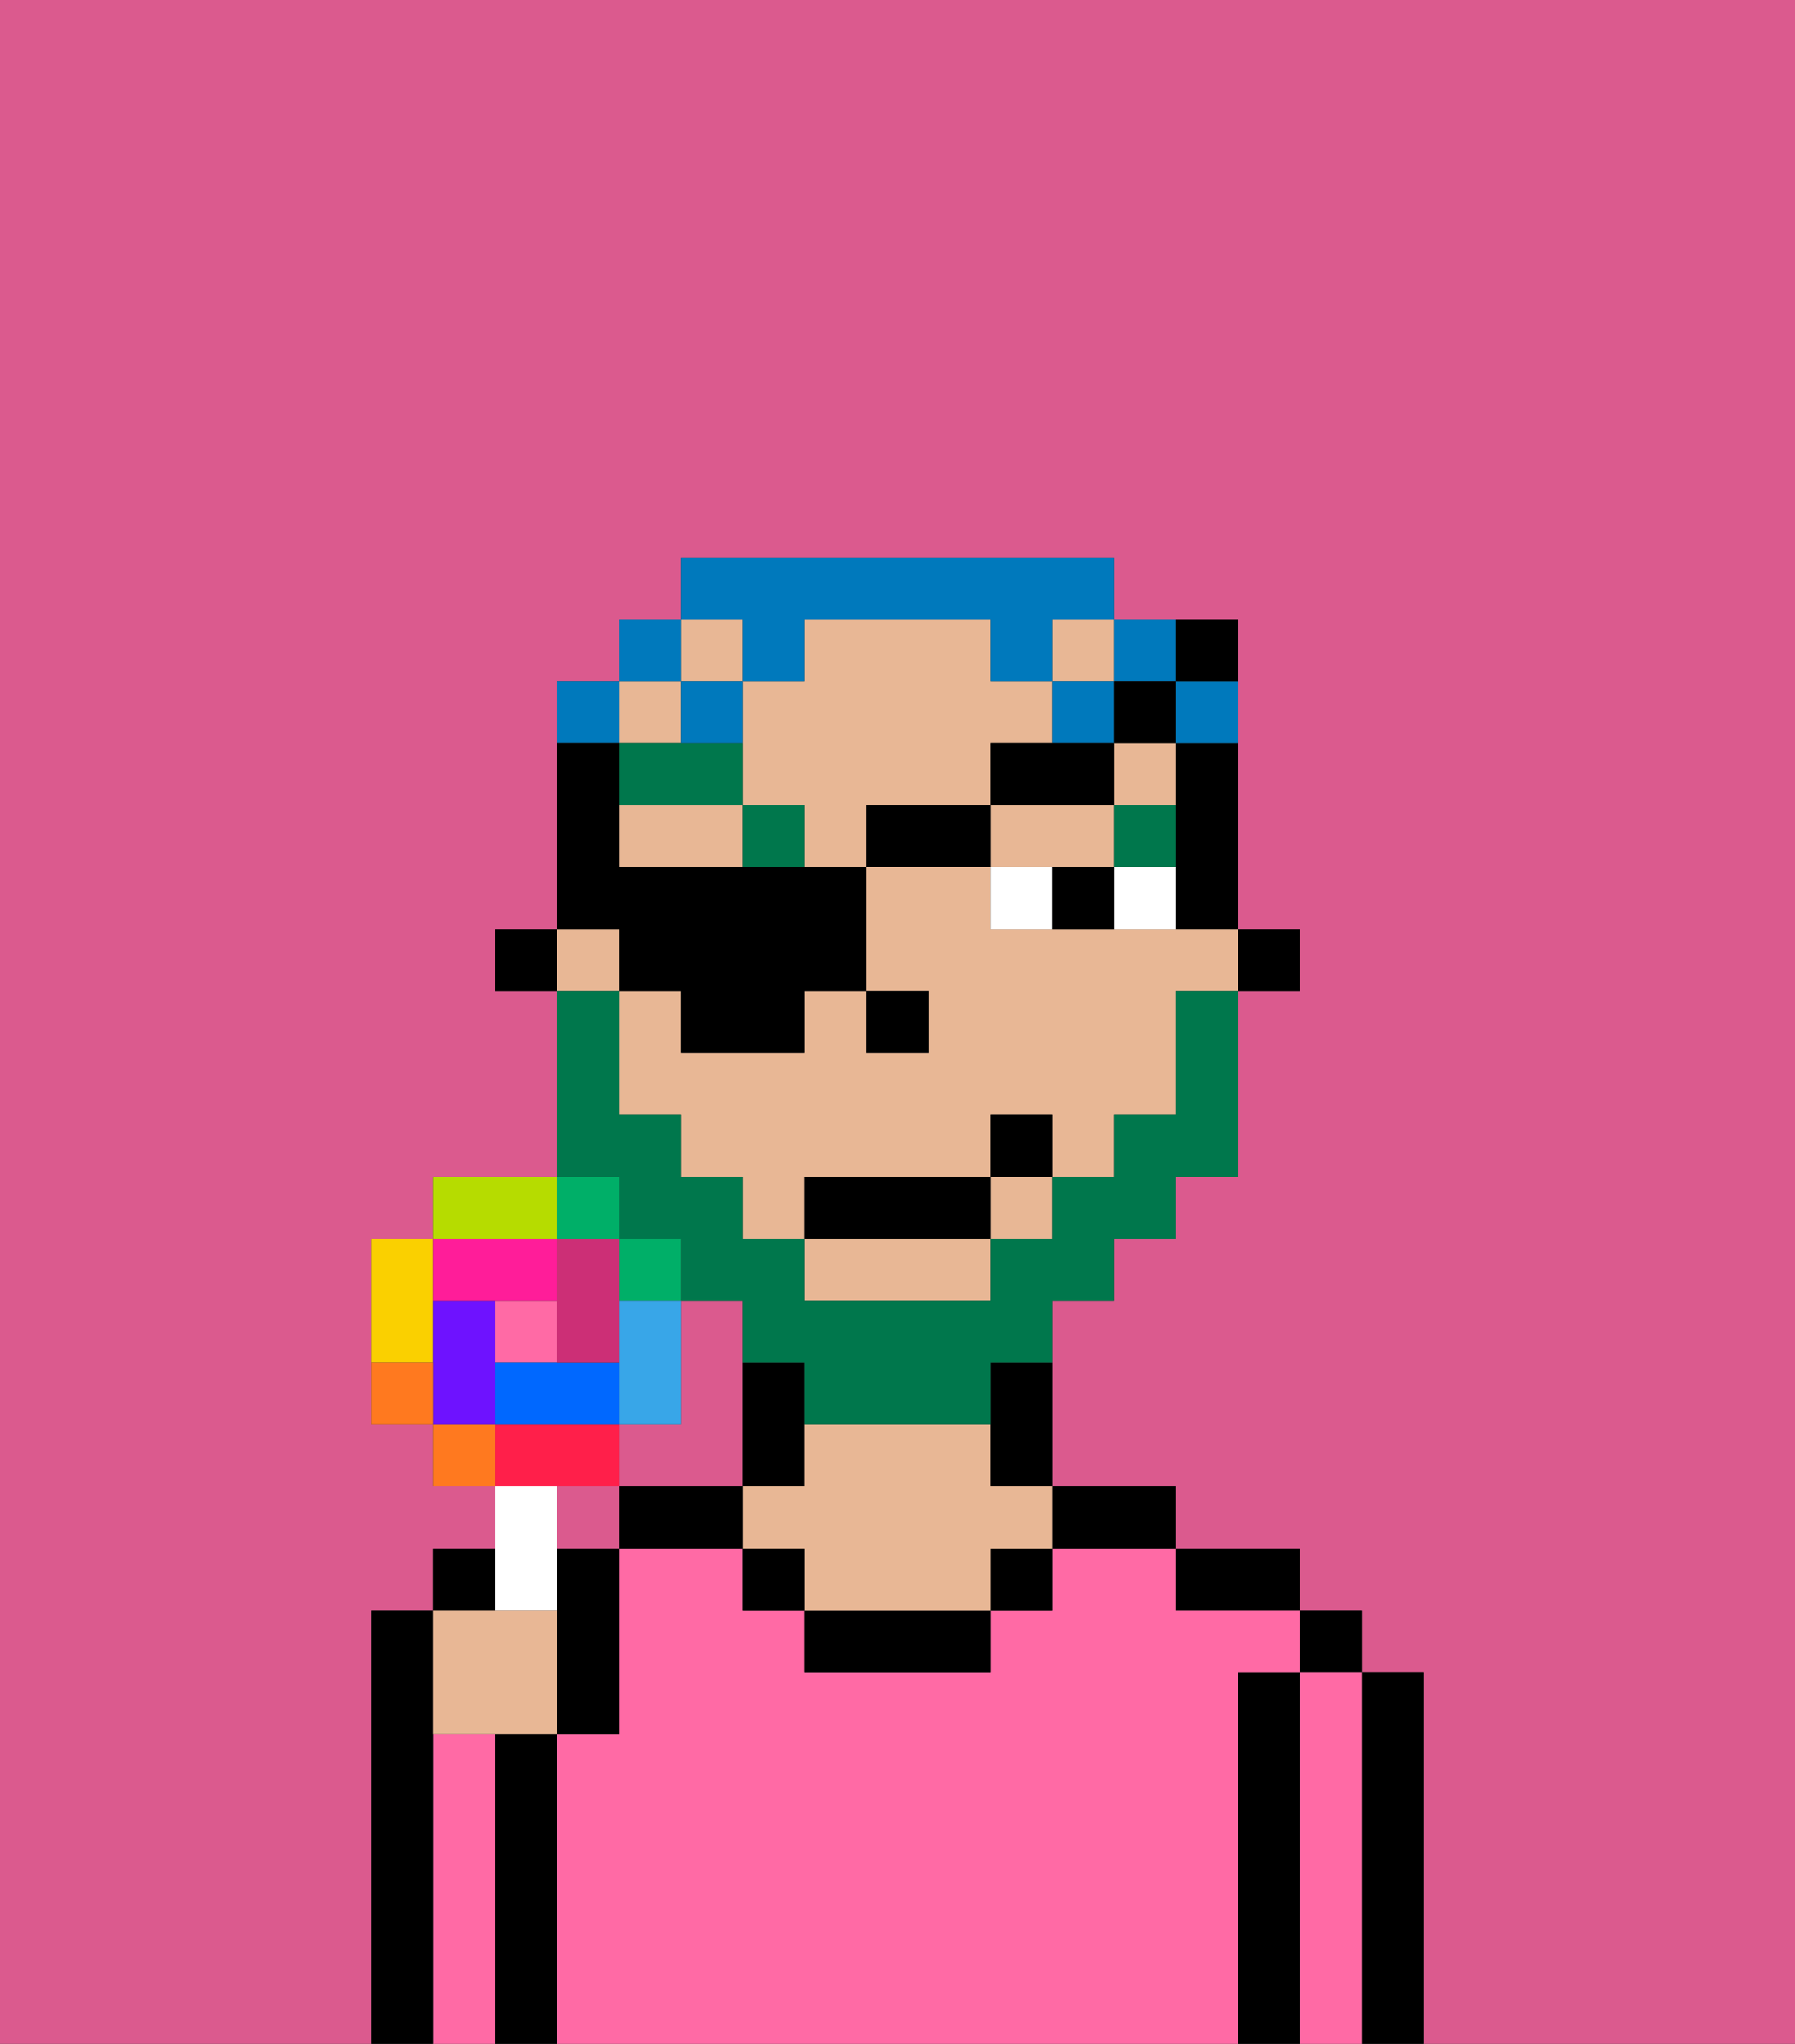 <svg xmlns="http://www.w3.org/2000/svg" viewBox="0 0 29 33"><rect x="0" y="0" width="29" height="33" fill="#333333" stroke="none"/><defs><style>polygon,rect,path{shape-rendering:crispedges;}.ga36-1{fill:#db5a8e;}.ga36-2{fill:#000000;}.ga36-3{fill:#ff6aa5;}.ga36-4{fill:#e8b795;}.ga36-5{fill:#ffffff;}.ga36-6{fill:#00774c;}.ga36-7{fill:#00774c;}.ga36-8{fill:#0079bc;}.ga36-9{fill:#ff6aa5;}.ga36-10{fill:#ff1f4a;}.ga36-11{fill:#ff791f;}.ga36-12{fill:#fad000;}.ga36-13{fill:#b6dc00;}.ga36-14{fill:#00af68;}.ga36-15{fill:#38a6e8;}.ga36-16{fill:#0068ff;}.ga36-17{fill:#6e12ff;}.ga36-18{fill:#ff1d99;}.ga36-19{fill:#cc2f76;}</style></defs><path class="ga36-1" d="M12,24V21H11v2H10v1h2Z"/><path class="ga36-1" d="M0,33H6V26H7V25H8V24H7V23H6V20H7V19H9V16H8V15H9V11h1V10h1V9h7v1h2v5h1v1H20v3H19v1H18v1H17v3h2v1h2v1h1v1h1v6h6V0H0Z"/><rect class="ga36-1" x="9" y="24" width="1" height="1"/><path class="ga36-2" d="M23,27H22v6h1V27Z"/><rect class="ga36-2" x="21" y="26" width="1" height="1"/><path class="ga36-3" d="M22,27H21v6h1V27Z"/><path class="ga36-2" d="M21,27H20v6h1V27Z"/><path class="ga36-2" d="M20,26h1V25H19v1Z"/><path class="ga36-3" d="M20,27h1V26H19V25H17v1H16v1H13V26H12V25H10v3H9v5H20V27Z"/><path class="ga36-2" d="M18,25h1V24H17v1Z"/><rect class="ga36-2" x="16" y="25" width="1" height="1"/><path class="ga36-2" d="M13,26v1h3V26H13Z"/><path class="ga36-2" d="M13,24V22H12v2Z"/><path class="ga36-4" d="M16,23H13v1H12v1h1v1h3V25h1V24H16Z"/><rect class="ga36-2" x="12" y="25" width="1" height="1"/><path class="ga36-2" d="M11,24H10v1h2V24Z"/><path class="ga36-2" d="M9,26v2h1V25H9Z"/><path class="ga36-2" d="M9,28H8v5H9V28Z"/><path class="ga36-3" d="M8,28H7v5H8V28Z"/><path class="ga36-2" d="M7,28V26H6v7H7V28Z"/><rect class="ga36-2" x="20" y="15" width="1" height="1"/><path class="ga36-2" d="M19,13v2h1V12H19Z"/><rect class="ga36-4" x="17" y="10" width="1" height="1"/><rect class="ga36-4" x="11" y="10" width="1" height="1"/><rect class="ga36-4" x="9" y="15" width="1" height="1"/><rect class="ga36-4" x="10" y="11" width="1" height="1"/><rect class="ga36-4" x="16" y="19" width="1" height="1"/><rect class="ga36-4" x="18" y="12" width="1" height="1"/><path class="ga36-4" d="M16,13V12h1V11H16V10H13v1H12v2h1v1h1V13Z"/><path class="ga36-4" d="M18,15H16V14H14v2h1v1H14V16H13v1H11V16H10v2h1v1h1v1h1V19h3V18h1v1h1V18h1V16h1V15H18Z"/><path class="ga36-4" d="M10,13v1h2V13Z"/><path class="ga36-4" d="M13,21h3V20H13Z"/><path class="ga36-4" d="M18,14V13H16v1h2Z"/><path class="ga36-2" d="M16,23v1h1V22H16Z"/><rect class="ga36-2" x="8" y="15" width="1" height="1"/><rect class="ga36-2" x="14" y="16" width="1" height="1"/><path class="ga36-5" d="M18,15h1V14H18Z"/><path class="ga36-5" d="M16,14v1h1V14Z"/><path class="ga36-2" d="M17,14v1h1V14Z"/><path class="ga36-6" d="M18,14h1V13H18Z"/><rect class="ga36-6" x="12" y="13" width="1" height="1"/><path class="ga36-6" d="M12,12H10v1h2Z"/><path class="ga36-7" d="M10,20h1v1h1v1h1v1h3V22h1V21h1V20h1V19h1V16H19v2H18v1H17v1H16v1H13V20H12V19H11V18H10V16H9v3h1Z"/><rect class="ga36-2" x="13" y="19" width="3" height="1"/><rect class="ga36-2" x="16" y="18" width="1" height="1"/><path class="ga36-8" d="M19,12h1V11H19Z"/><path class="ga36-8" d="M19,11V10H18v1Z"/><path class="ga36-8" d="M12,11h1V10h3v1h1V10h1V9H11v1h1Z"/><rect class="ga36-8" x="17" y="11" width="1" height="1"/><path class="ga36-8" d="M12,11H11v1h1Z"/><rect class="ga36-8" x="10" y="10" width="1" height="1"/><path class="ga36-8" d="M10,11H9v1h1Z"/><path class="ga36-2" d="M10,16h1v1h2V16h1V14H10V12H9v3h1Z"/><rect class="ga36-2" x="14" y="13" width="2" height="1"/><polygon class="ga36-2" points="18 12 17 12 16 12 16 13 18 13 18 12"/><rect class="ga36-2" x="18" y="11" width="1" height="1"/><path class="ga36-2" d="M20,11V10H19v1Z"/><path class="ga36-5" d="M9,26V24H8v2Z"/><rect class="ga36-9" x="8" y="21" width="1" height="1"/><path class="ga36-10" d="M10,24V23H8v1h2Z"/><rect class="ga36-11" x="7" y="23" width="1" height="1"/><path class="ga36-12" d="M7,21V20H6v2H7Z"/><path class="ga36-13" d="M9,19H7v1H9Z"/><rect class="ga36-14" x="9" y="19" width="1" height="1"/><rect class="ga36-14" x="10" y="20" width="1" height="1"/><path class="ga36-15" d="M11,22V21H10v2h1Z"/><path class="ga36-16" d="M9,22H8v1h2V22Z"/><path class="ga36-17" d="M8,22V21H7v2H8Z"/><path class="ga36-18" d="M8,21H9V20H7v1Z"/><path class="ga36-19" d="M10,22V20H9v2Z"/><path class="ga36-11" d="M6,22v1H7V22Z"/><path class="ga36-2" d="M8,25H7v1H8Z"/><path class="ga36-4" d="M8,28H9V26H7v2Z"/></svg>